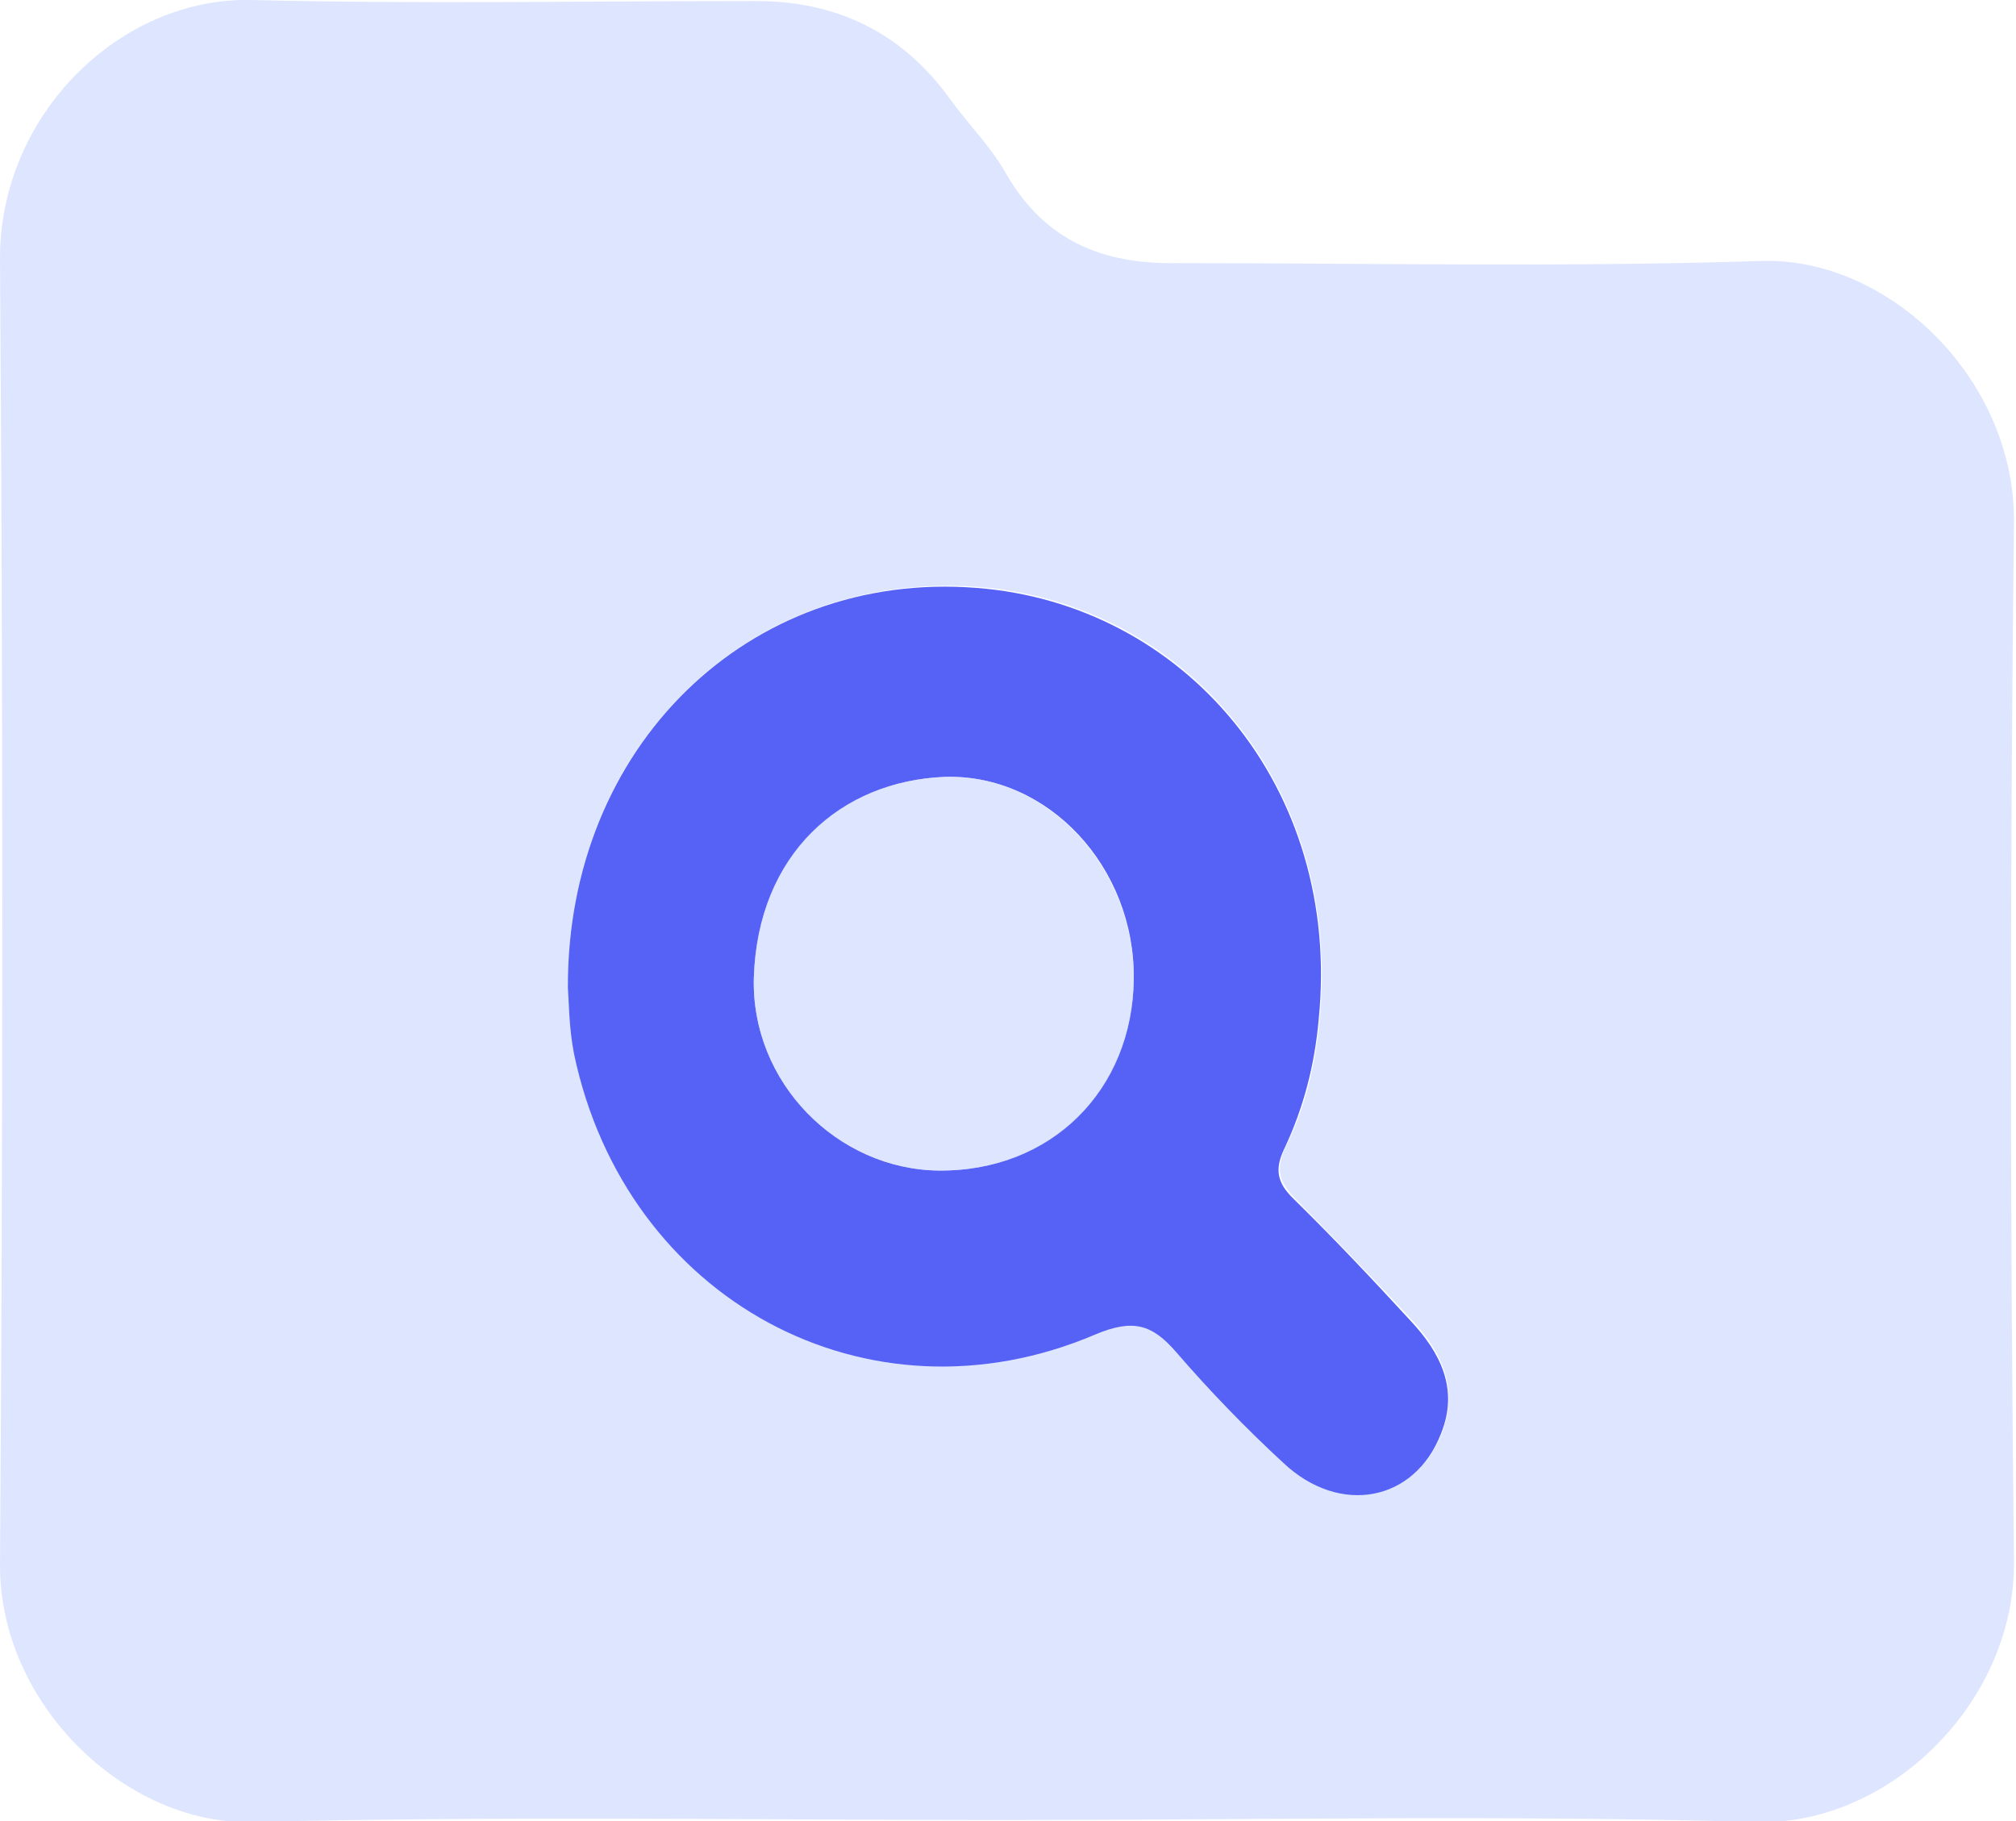 <svg width="31" height="28" viewBox="0 0 31 28" fill="none" xmlns="http://www.w3.org/2000/svg">
<path d="M15.415 27.984C11.561 27.984 7.707 27.919 3.854 28.016C1.911 28.048 -0.015 26.186 9.64372e-05 24.05C0.047 17.371 0.047 10.692 9.64372e-05 3.997C-0.015 1.766 1.849 -0.048 3.869 -0C6.449 0.064 9.044 0.016 11.623 0.016C12.866 0.016 13.876 0.497 14.622 1.541C14.902 1.926 15.244 2.263 15.477 2.681C16.083 3.724 16.984 4.062 18.087 4.046C21.086 4.046 24.085 4.11 27.084 4.013C29.027 3.949 30.985 5.812 30.969 8.027C30.907 13.341 30.907 18.672 30.969 23.986C31 26.153 29.073 28.064 27.022 28.016C23.184 27.903 19.299 27.984 15.415 27.984ZM8.733 15.188C8.748 15.396 8.764 15.798 8.842 16.183C9.634 19.972 13.364 21.995 16.86 20.502C17.435 20.261 17.73 20.341 18.103 20.775C18.616 21.369 19.175 21.947 19.75 22.477C20.62 23.296 21.77 23.071 22.174 22.027C22.438 21.337 22.159 20.775 21.708 20.293C21.117 19.651 20.511 19.041 19.905 18.415C19.672 18.174 19.61 17.981 19.765 17.644C20.076 17.018 20.232 16.36 20.294 15.653C20.636 12.073 18.212 9.263 15.026 9.023C11.514 8.766 8.717 11.463 8.733 15.188Z" fill="#DEE6FF"/>
<path d="M8.732 15.188C8.717 11.479 11.514 8.766 15.01 9.039C18.196 9.28 20.635 12.089 20.278 15.67C20.216 16.376 20.045 17.034 19.75 17.66C19.594 17.982 19.641 18.19 19.889 18.431C20.511 19.041 21.101 19.667 21.692 20.31C22.142 20.791 22.438 21.353 22.158 22.044C21.754 23.087 20.604 23.312 19.734 22.493C19.159 21.963 18.6 21.385 18.087 20.791C17.714 20.358 17.419 20.277 16.844 20.518C13.348 22.011 9.618 19.988 8.826 16.2C8.748 15.798 8.748 15.397 8.732 15.188ZM14.435 17.998C16.16 18.014 17.419 16.761 17.434 15.043C17.45 13.342 16.129 11.897 14.528 11.945C12.928 12.009 11.654 13.133 11.592 15.027C11.545 16.649 12.881 17.982 14.435 17.998Z" fill="#5662F6"/>
<path d="M14.436 17.998C12.882 17.982 11.545 16.649 11.592 15.027C11.654 13.117 12.928 12.009 14.529 11.945C16.114 11.897 17.435 13.342 17.435 15.043C17.419 16.777 16.16 18.014 14.436 17.998Z" fill="#C3D2FF" fill-opacity="0.55"/>
</svg>
